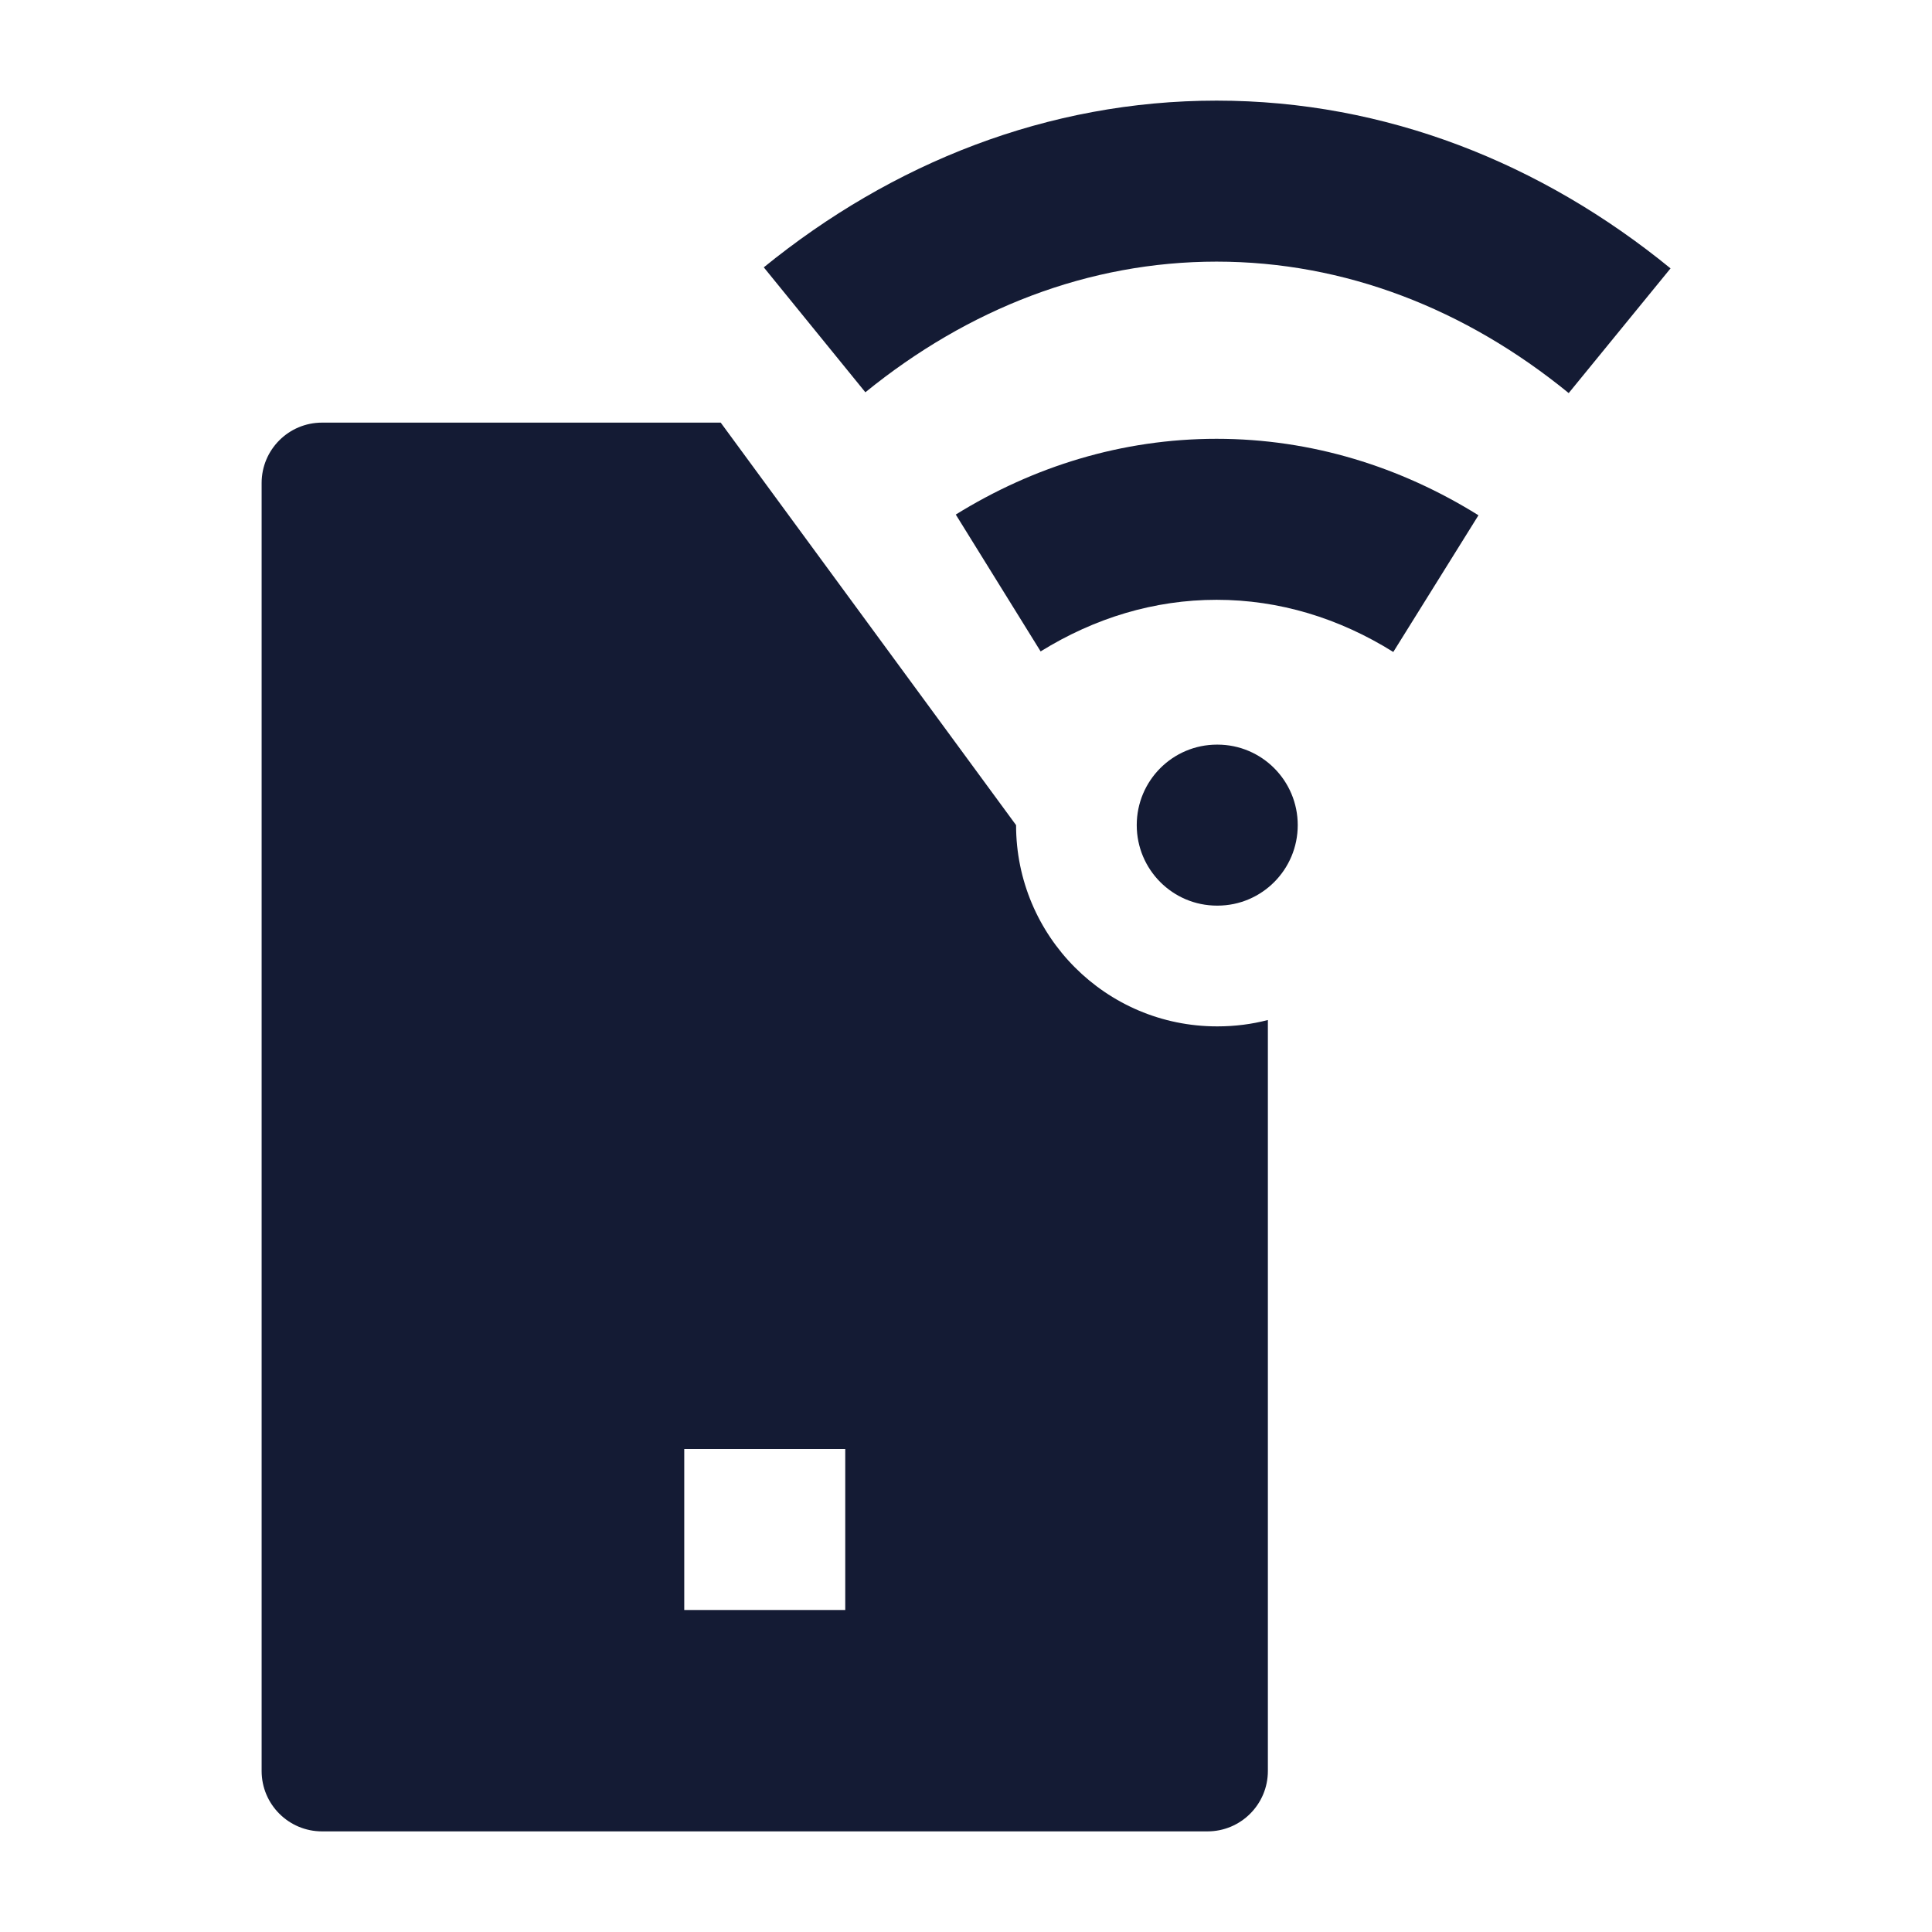<svg width="24" height="24" viewBox="0 0 24 24" fill="none" xmlns="http://www.w3.org/2000/svg">
<path fill-rule="evenodd" clip-rule="evenodd" d="M4 5.25H8.953L12.622 10.25C12.622 11.626 13.735 12.75 15.119 12.75H15.125C15.341 12.75 15.55 12.723 15.75 12.671V22C15.75 22.414 15.414 22.75 15 22.75H4C3.586 22.75 3.25 22.414 3.25 22V6C3.25 5.586 3.586 5.25 4 5.25ZM10.5 18H8.5V20H10.5V18Z" fill="#141B34"/>
<path d="M15.113 1.25C13.015 1.25 11.082 2.025 9.488 3.321L10.75 4.873C12.029 3.833 13.526 3.25 15.113 3.25C16.704 3.25 18.205 3.836 19.487 4.883L20.752 3.334C19.156 2.03 17.217 1.25 15.113 1.25Z" fill="#141B34"/>
<path d="M15.113 5.451C13.938 5.451 12.836 5.795 11.873 6.392L12.927 8.092C13.599 7.676 14.339 7.451 15.113 7.451C15.89 7.451 16.634 7.678 17.308 8.099L18.366 6.401C17.4 5.799 16.293 5.451 15.113 5.451Z" fill="#141B34"/>
<path d="M15.118 9.25C14.567 9.25 14.121 9.698 14.121 10.25C14.121 10.802 14.567 11.25 15.118 11.25H15.124C15.675 11.25 16.121 10.802 16.121 10.25C16.121 9.698 15.675 9.25 15.124 9.25H15.118Z" fill="#141B34"/>
</svg>
